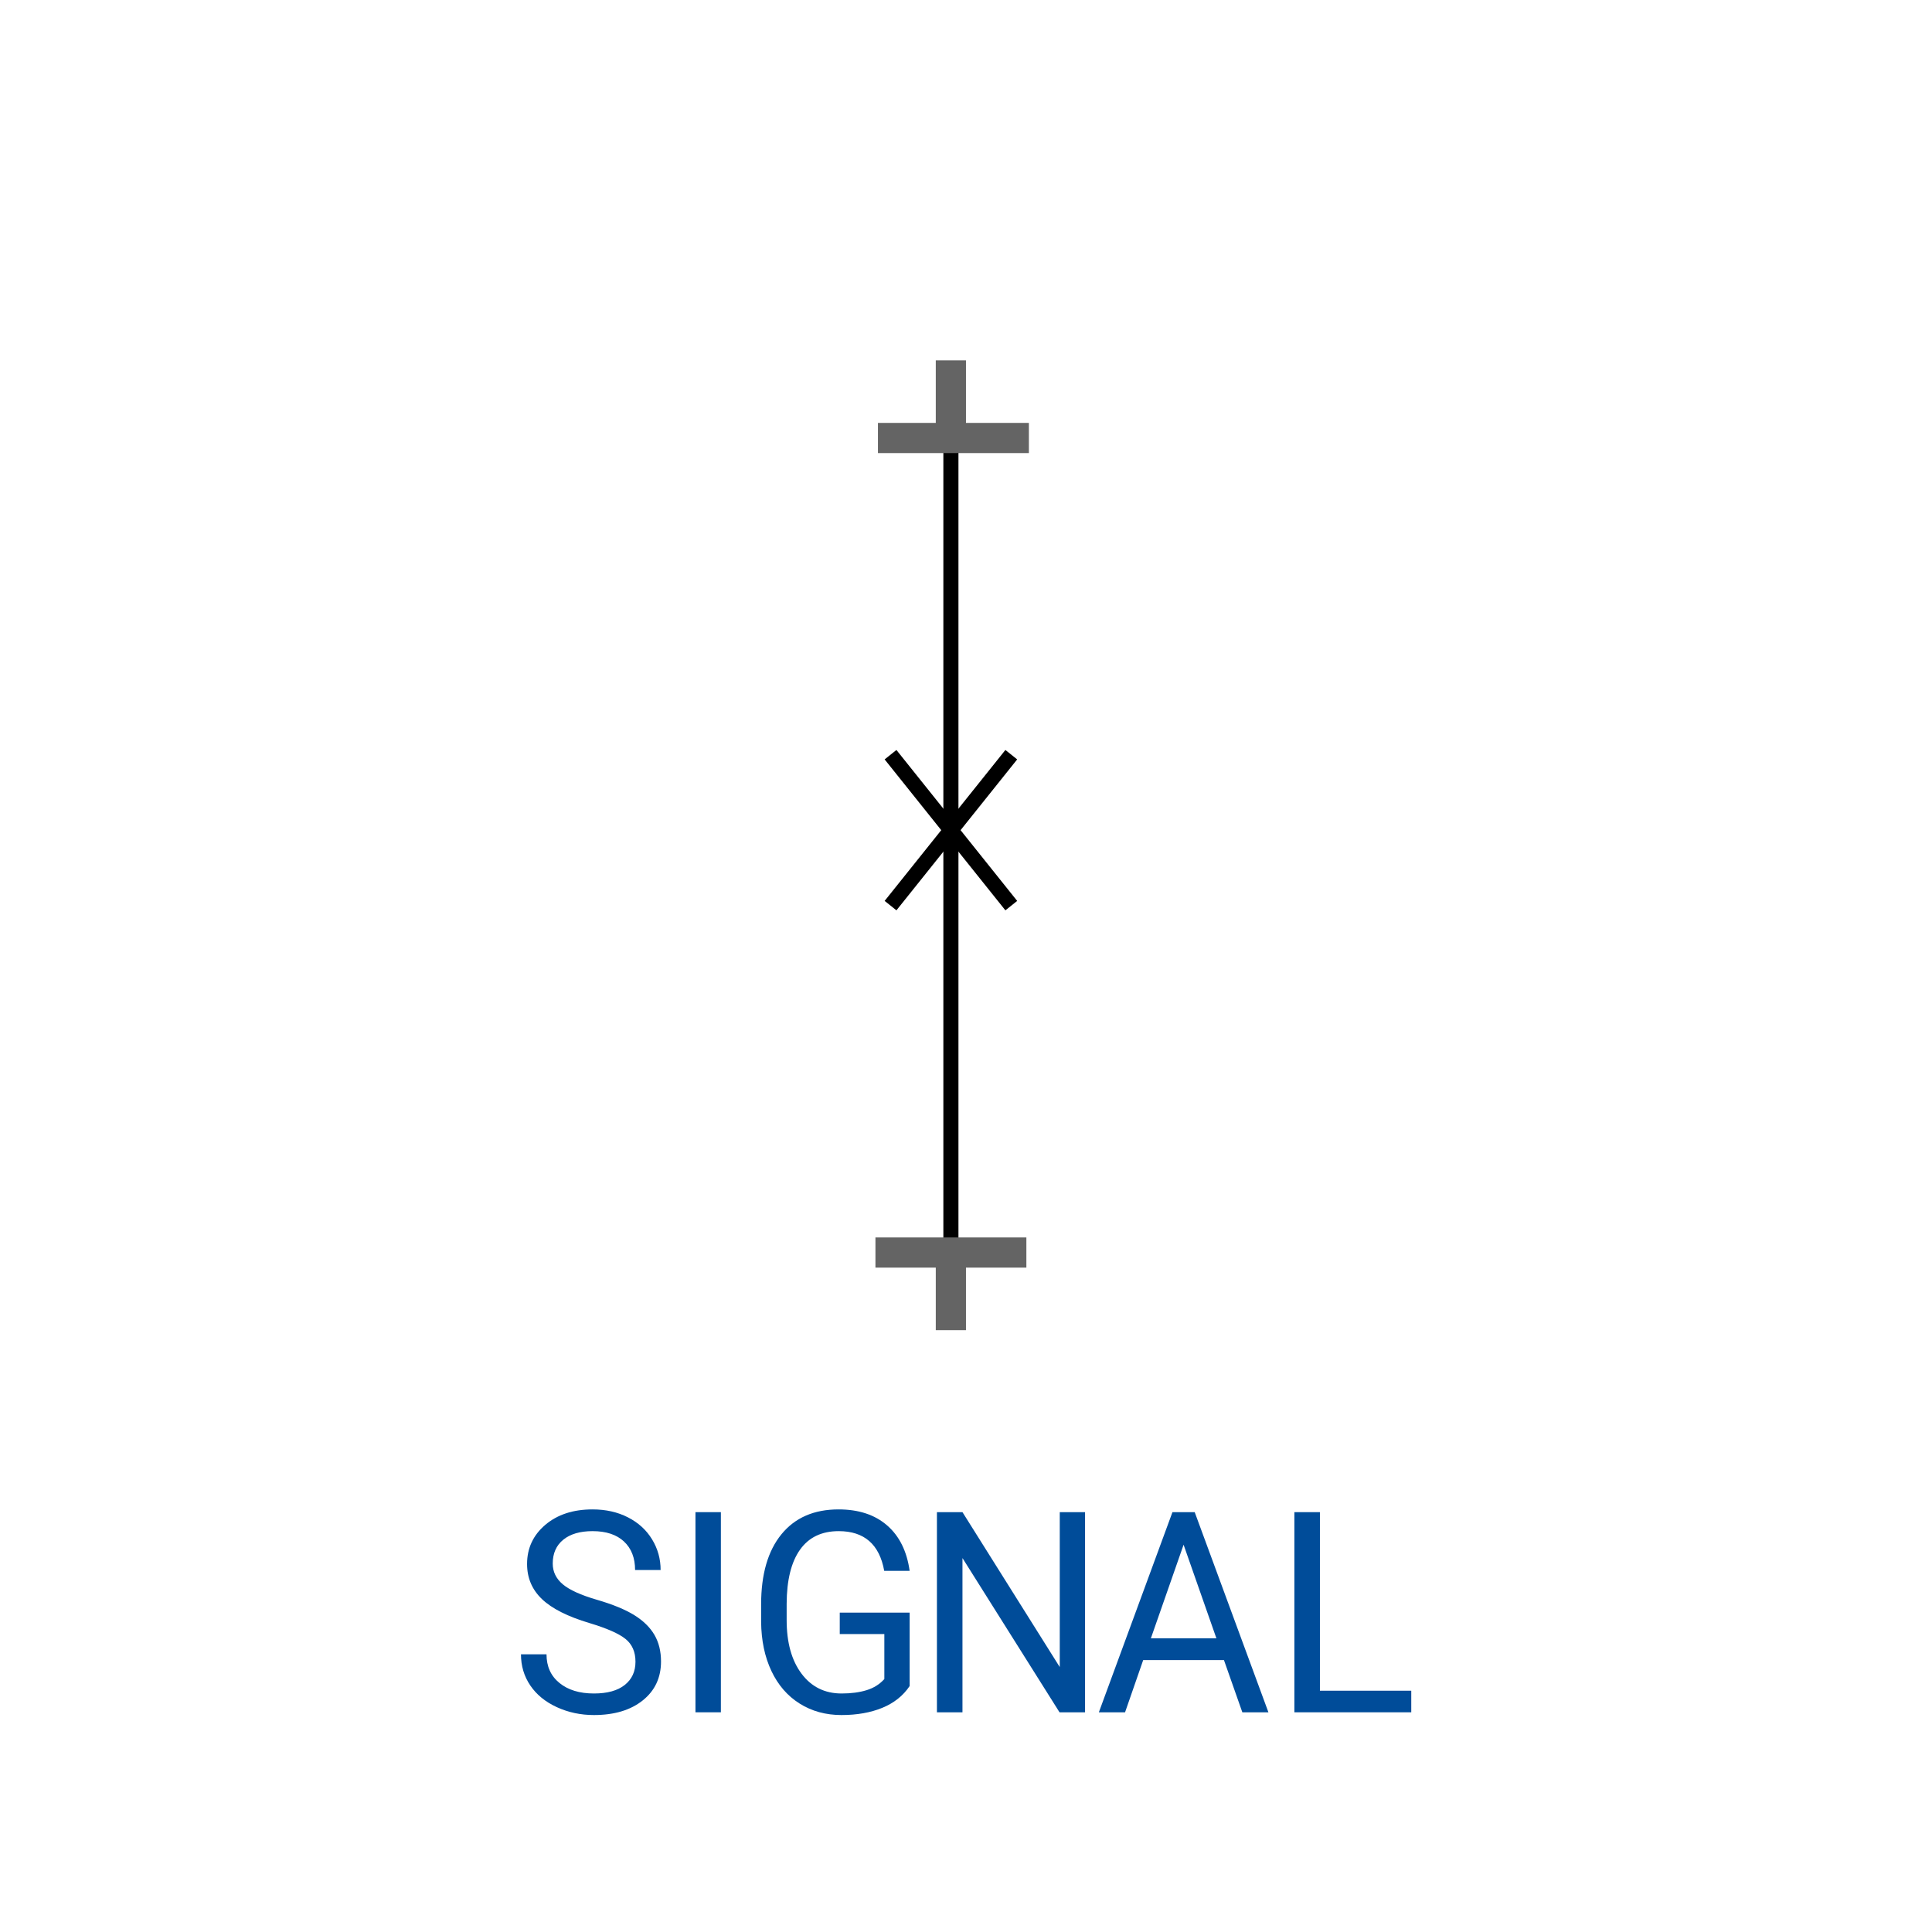 <?xml version="1.0" encoding="UTF-8"?>
<svg xmlns="http://www.w3.org/2000/svg" viewBox="0 0 64 64"><g id="l1bzd1pte0t" class="Group.cls" transform="translate(17.258 11.938)"><g class="Prim.cls"><g id="l1bzd1pxe0u" transform="translate(14.242 2.563)"><path d="M 1e-13 1e-13 L 0 26.734" fill="none" stroke="#000000" stroke-width="0.5"/></g><g id="l1bzd1pxe0v" transform="translate(11.742 29.554)"><path d="M 1e-13 1e-13 L 5 0" fill="none" stroke="#646464" stroke-opacity="1" stroke-width="1"/></g><g id="l1bzd1pxe0w" transform="translate(14.241 29.554)"><path d="M 0 2.571 L 1e-13 1e-13" fill="none" stroke="#646464" stroke-width="1"/></g><g id="l1bzd1pxe0x" transform="translate(11.825 2.571)"><path d="M 1e-13 1e-13 L 5 0" fill="none" stroke="#646464" stroke-opacity="1" stroke-width="1"/></g><g id="l1bzd1pxe0y" transform="translate(14.241 0)"><path d="M 0 2.442 L 1e-13 1e-13" fill="none" stroke="#646464" stroke-width="1"/></g><g id="l1bzd1pxe0z" transform="translate(12.242 13.062)"><path d="M 1e-13 1e-13 L 4 5" fill="none" stroke="#000000" stroke-width="0.5"/></g><g id="l1bzd1pxe10" transform="translate(12.242 13.062)"><path d="M 4 0 L 0 5" fill="none" stroke="#000000" stroke-width="0.5"/></g><g id="l1bzd1pxe11" transform="translate(0 38.063)"><path d="M 2.272 3.766 Q 1.188 3.443 0.695 2.971 Q 0.202 2.5 0.202 1.808 Q 0.202 1.025 0.805 0.512 Q 1.408 0 2.372 0 Q 3.03 0 3.545 0.264 Q 4.061 0.528 4.343 0.993 Q 4.626 1.457 4.626 2.008 L 3.78 2.008 Q 3.78 1.407 3.412 1.063 Q 3.043 0.72 2.372 0.72 Q 1.75 0.72 1.401 1.004 Q 1.052 1.289 1.052 1.794 Q 1.052 2.2 1.384 2.48 Q 1.715 2.76 2.51 2.992 Q 3.306 3.224 3.756 3.504 Q 4.205 3.784 4.422 4.158 Q 4.639 4.531 4.639 5.037 Q 4.639 5.843 4.034 6.327 Q 3.429 6.812 2.416 6.812 Q 1.758 6.812 1.188 6.551 Q 0.618 6.289 0.309 5.833 Q 0 5.378 0 4.8 L 0.846 4.8 Q 0.846 5.401 1.274 5.749 Q 1.702 6.098 2.416 6.098 Q 3.083 6.098 3.438 5.815 Q 3.793 5.533 3.793 5.045 Q 3.793 4.558 3.464 4.292 Q 3.135 4.026 2.272 3.766 Z" fill="#004c99" stroke="none"/></g><g id="l1bzd1pxe12" transform="translate(5.78 38.154)"><path d="M 0.842 0 L 0.842 6.63 L 0 6.63 L 0 0 L 0.842 0 Z" fill="#004c99" stroke="none"/></g><g id="l1bzd1pxe13" transform="translate(7.955 38.063)"><path d="M 4.92 3.42 L 4.92 5.852 Q 4.596 6.334 4.014 6.573 Q 3.433 6.812 2.662 6.812 Q 1.881 6.812 1.276 6.432 Q 0.671 6.052 0.34 5.351 Q 0.009 4.649 0 3.725 L 0 3.147 Q 0 1.649 0.673 0.824 Q 1.346 0 2.565 0 Q 3.565 0 4.175 0.531 Q 4.784 1.061 4.92 2.036 L 4.078 2.036 Q 3.841 0.72 2.57 0.72 Q 1.723 0.72 1.287 1.337 Q 0.851 1.954 0.846 3.124 L 0.846 3.666 Q 0.846 4.782 1.337 5.439 Q 1.829 6.098 2.666 6.098 Q 3.14 6.098 3.495 5.988 Q 3.85 5.879 4.082 5.619 L 4.082 4.13 L 2.605 4.13 L 2.605 3.42 L 4.92 3.42 Z" fill="#004c99" stroke="none"/></g><g id="l1bzd1pxe14" transform="translate(13.779 38.154)"><path d="M 4.907 0 L 4.907 6.63 L 4.061 6.63 L 0.846 1.521 L 0.846 6.63 L 0 6.63 L 0 0 L 0.846 0 L 4.069 5.132 L 4.069 0 L 4.907 0 Z" fill="#004c99" stroke="none"/></g><g id="l1bzd1pxe15" transform="translate(19.143 38.154)"><path d="M 4.753 6.63 L 4.144 4.9 L 1.469 4.9 L 0.868 6.63 L 0 6.63 L 2.438 0 L 3.175 0 L 5.617 6.63 L 4.753 6.63 Z M 2.807 1.079 L 1.723 4.18 L 3.894 4.18 L 2.807 1.079 Z" fill="#004c99" stroke="none"/></g><g id="l1bzd1pxe16" transform="translate(25.62 38.154)"><path d="M 0.846 0 L 0.846 5.915 L 3.872 5.915 L 3.872 6.63 L 0 6.63 L 0 0 L 0.846 0 Z" fill="#004c99" stroke="none"/></g></g></g></svg>